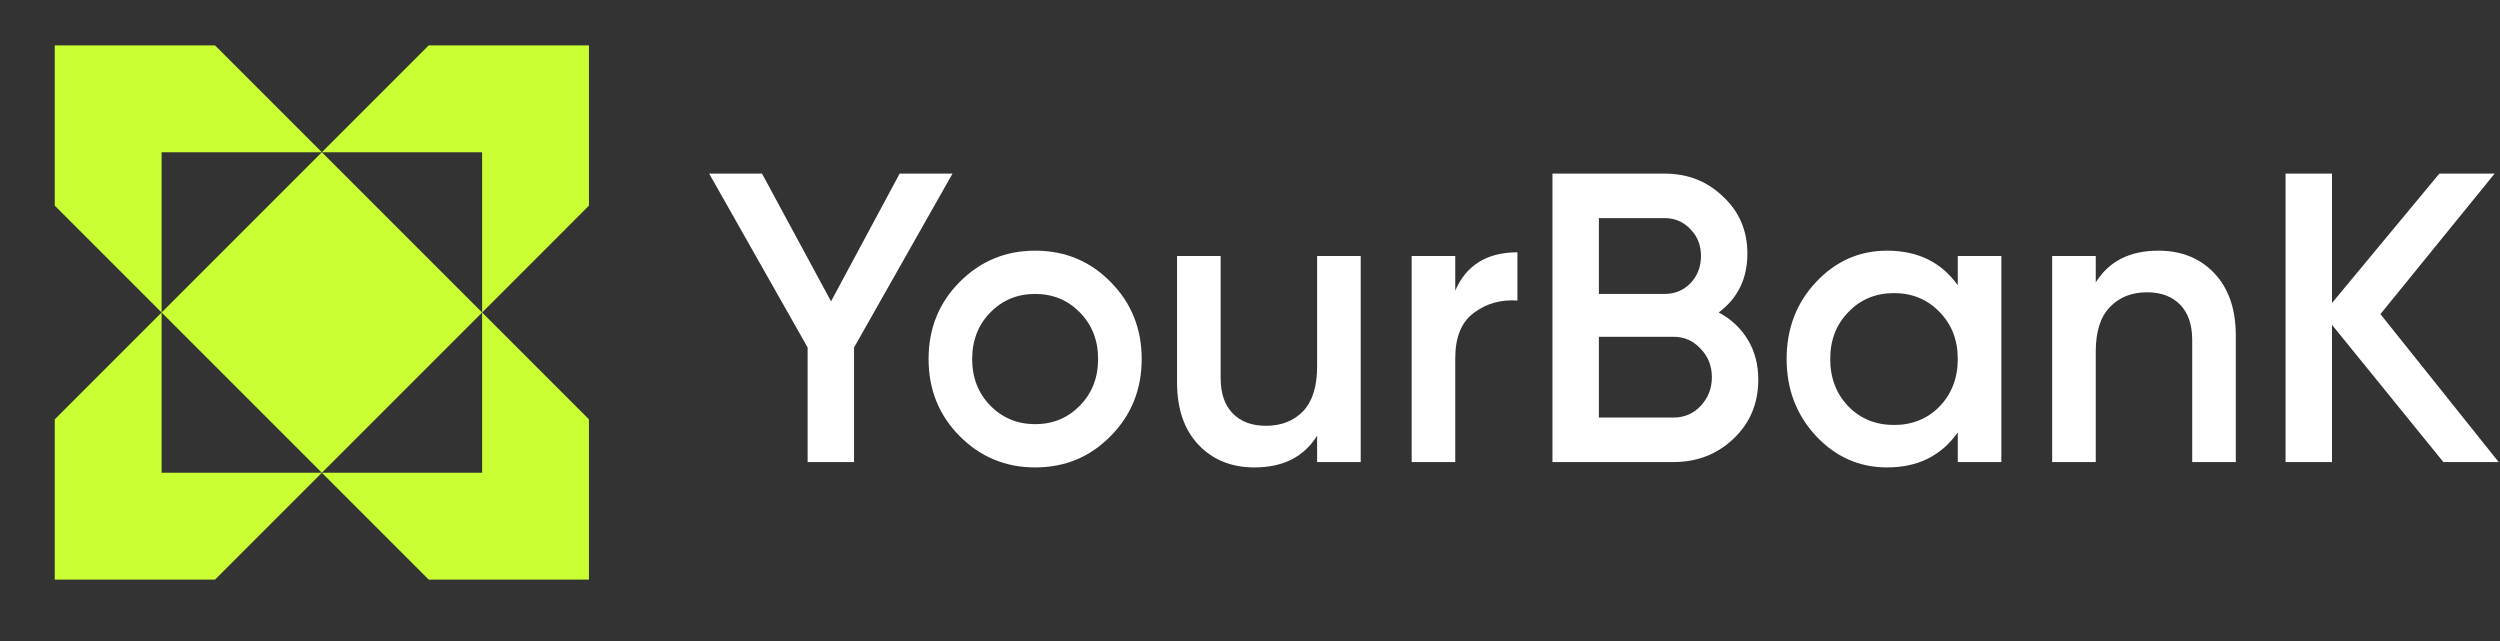 <svg width="156" height="40" viewBox="0 0 156 40" fill="none" xmlns="http://www.w3.org/2000/svg">
<rect x="0" y="0" width="156" height="40" fill="#333333" stroke="none"/>
<path d="M10.084 19.5L20.084 9.5L30.084 19.5L20.084 29.5L10.084 19.5Z" fill="#CAFF33"/>
<path d="M36.75 12.833L30.084 19.5V9.5H20.084L26.75 2.833H36.75V12.833Z" fill="#CAFF33"/>
<path d="M36.75 26.167L30.084 19.5V29.5H20.084L26.75 36.167H36.75V26.167Z" fill="#CAFF33"/>
<path d="M3.417 26.167L10.084 19.5V29.5H20.084L13.417 36.167H3.417L3.417 26.167Z" fill="#CAFF33"/>
<path d="M3.417 12.833L10.084 19.5V9.5H20.084L13.417 2.833H3.417L3.417 12.833Z" fill="#CAFF33"/>
<path d="M59.437 10.833L53.292 21.684V28.832H50.396V21.684L44.251 10.833H47.55L51.856 18.804L56.138 10.833H59.437Z" fill="white"/>
<path d="M64.592 29.167C62.745 29.167 61.175 28.515 59.882 27.212C58.589 25.91 57.943 24.307 57.943 22.404C57.943 20.501 58.589 18.898 59.882 17.596C61.175 16.293 62.745 15.642 64.592 15.642C66.456 15.642 68.025 16.293 69.302 17.596C70.594 18.898 71.241 20.501 71.241 22.404C71.241 24.307 70.594 25.91 69.302 27.212C68.025 28.515 66.456 29.167 64.592 29.167ZM61.796 25.31C62.552 26.081 63.484 26.467 64.592 26.467C65.7 26.467 66.632 26.081 67.387 25.31C68.143 24.538 68.521 23.57 68.521 22.404C68.521 21.238 68.143 20.27 67.387 19.498C66.632 18.727 65.7 18.341 64.592 18.341C63.484 18.341 62.552 18.727 61.796 19.498C61.041 20.27 60.663 21.238 60.663 22.404C60.663 23.57 61.041 24.538 61.796 25.31Z" fill="white"/>
<path d="M82.188 15.976H84.908V28.832H82.188V27.187C81.365 28.507 80.064 29.167 78.284 29.167C76.84 29.167 75.673 28.695 74.783 27.752C73.893 26.81 73.448 25.515 73.448 23.87V15.976H76.168V23.587C76.168 24.547 76.42 25.284 76.924 25.798C77.428 26.312 78.116 26.57 78.989 26.57C79.946 26.57 80.719 26.27 81.306 25.67C81.894 25.052 82.188 24.118 82.188 22.867V15.976Z" fill="white"/>
<path d="M90.808 18.136C91.497 16.541 92.79 15.744 94.687 15.744V18.753C93.646 18.684 92.739 18.941 91.967 19.524C91.195 20.09 90.808 21.033 90.808 22.353V28.832H88.088V15.976H90.808V18.136Z" fill="white"/>
<path d="M107.249 19.498C108.021 19.91 108.626 20.476 109.062 21.196C109.499 21.916 109.717 22.747 109.717 23.69C109.717 25.164 109.205 26.39 108.181 27.367C107.157 28.344 105.906 28.832 104.428 28.832H96.873V10.833H103.874C105.318 10.833 106.536 11.313 107.526 12.273C108.534 13.216 109.037 14.399 109.037 15.822C109.037 17.381 108.441 18.607 107.249 19.498ZM103.874 13.61H99.769V18.341H103.874C104.512 18.341 105.05 18.119 105.486 17.673C105.923 17.21 106.141 16.644 106.141 15.976C106.141 15.307 105.923 14.75 105.486 14.305C105.05 13.842 104.512 13.61 103.874 13.61ZM104.428 26.055C105.1 26.055 105.662 25.815 106.116 25.335C106.586 24.838 106.821 24.238 106.821 23.535C106.821 22.833 106.586 22.241 106.116 21.761C105.662 21.264 105.1 21.016 104.428 21.016H99.769V26.055H104.428Z" fill="white"/>
<path d="M122.165 15.976H124.885V28.832H122.165V26.981C121.14 28.438 119.671 29.167 117.757 29.167C116.028 29.167 114.55 28.515 113.325 27.212C112.099 25.892 111.486 24.29 111.486 22.404C111.486 20.501 112.099 18.898 113.325 17.596C114.55 16.293 116.028 15.642 117.757 15.642C119.671 15.642 121.14 16.361 122.165 17.802V15.976ZM115.339 25.361C116.095 26.133 117.044 26.518 118.185 26.518C119.327 26.518 120.276 26.133 121.031 25.361C121.787 24.573 122.165 23.587 122.165 22.404C122.165 21.221 121.787 20.244 121.031 19.473C120.276 18.684 119.327 18.29 118.185 18.29C117.044 18.29 116.095 18.684 115.339 19.473C114.584 20.244 114.206 21.221 114.206 22.404C114.206 23.587 114.584 24.573 115.339 25.361Z" fill="white"/>
<path d="M134.679 15.642C136.123 15.642 137.29 16.113 138.179 17.056C139.069 17.999 139.514 19.293 139.514 20.938V28.832H136.794V21.221C136.794 20.261 136.542 19.524 136.039 19.01C135.535 18.496 134.847 18.239 133.974 18.239C133.017 18.239 132.244 18.547 131.657 19.164C131.069 19.764 130.775 20.69 130.775 21.941V28.832H128.055V15.976H130.775V17.622C131.598 16.302 132.899 15.642 134.679 15.642Z" fill="white"/>
<path d="M155.917 28.832H152.467L145.516 20.27V28.832H142.619V10.833H145.516V18.907L152.215 10.833H155.665L148.538 19.601L155.917 28.832Z" fill="white"/>
</svg>
